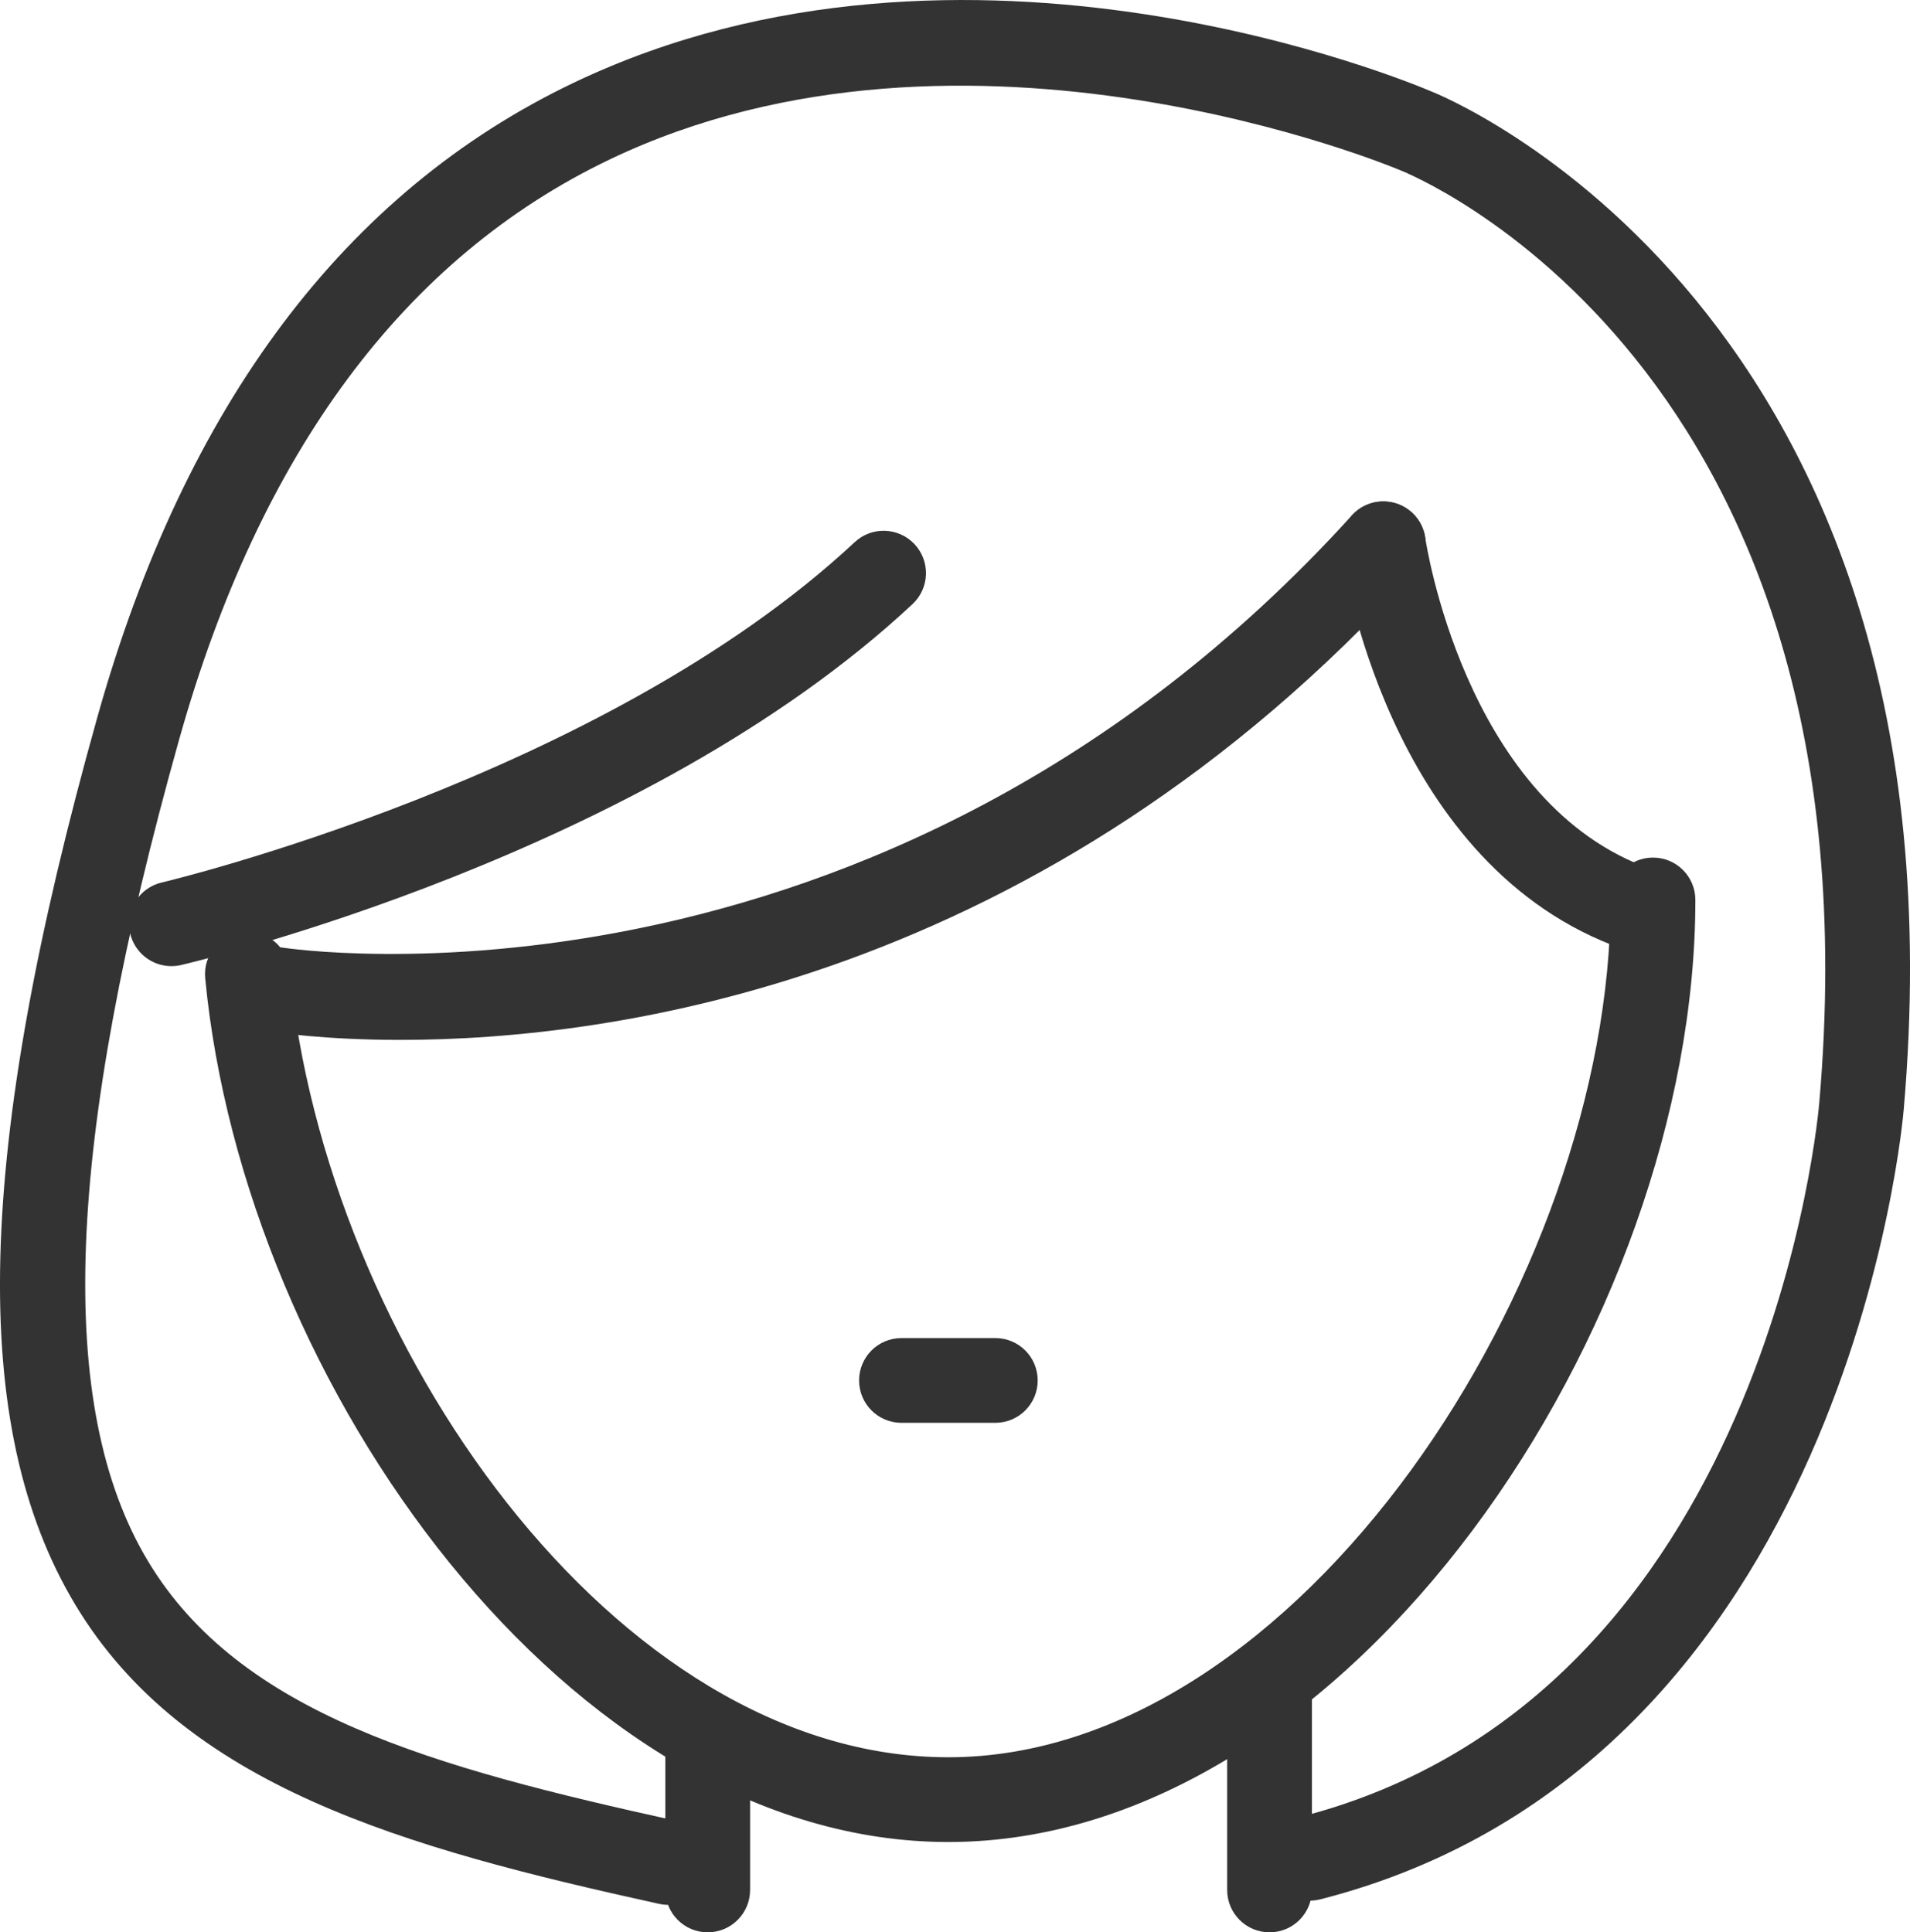 <?xml version="1.0" encoding="utf-8"?>
<!-- Generator: Adobe Illustrator 16.2.0, SVG Export Plug-In . SVG Version: 6.00 Build 0)  -->
<!DOCTYPE svg PUBLIC "-//W3C//DTD SVG 1.1//EN" "http://www.w3.org/Graphics/SVG/1.1/DTD/svg11.dtd">
<svg version="1.1" id="图层_2" xmlns="http://www.w3.org/2000/svg" xmlns:xlink="http://www.w3.org/1999/xlink" x="0px" y="0px"
	 width="67.606px" height="68.402px" viewBox="0 0 67.606 68.402" enable-background="new 0 0 67.606 68.402" xml:space="preserve">
<g>
	<g>
		<path fill="#333333" d="M33.569,65.205c-13.379,0-24.923-16.143-26.306-30.577c-0.079-0.825,0.525-1.557,1.35-1.636
			c0.822-0.089,1.558,0.525,1.636,1.35c1.26,13.152,11.5,27.863,23.319,27.863c12.404,0,23.441-16.971,23.441-30.348
			c0-0.829,0.671-1.5,1.5-1.5s1.5,0.671,1.5,1.5C60.011,46.868,47.81,65.205,33.569,65.205z"/>
	</g>
	<g>
		<path fill="#333333" d="M35.23,50.366h-3.322c-0.829,0-1.5-0.671-1.5-1.5s0.671-1.5,1.5-1.5h3.322c0.829,0,1.5,0.671,1.5,1.5
			S36.059,50.366,35.23,50.366z"/>
	</g>
	<g>
		<path fill="#333333" d="M14.174,36.811c-2.725,0-4.439-0.268-4.683-0.309c-0.817-0.136-1.369-0.91-1.232-1.727
			c0.137-0.816,0.912-1.365,1.725-1.233l0,0c0.207,0.032,21.069,3.211,37.869-15.3c0.556-0.614,1.504-0.66,2.119-0.103
			c0.613,0.557,0.659,1.505,0.103,2.119C36.907,34.768,21.695,36.811,14.174,36.811z"/>
	</g>
	<g>
		<path fill="#333333" d="M23.648,67.429c-0.107,0-0.215-0.012-0.324-0.036c-9.019-1.984-16.799-4.152-20.665-10.598
			c-3.784-6.309-3.539-16.001,0.793-31.429C6.549,14.341,12.217,6.792,20.301,2.932C34.18-3.699,49.999,2.952,50.666,3.238
			c0.129,0.047,19.194,7.563,16.719,36.024c-0.016,0.213-1.942,23.198-20.651,27.972c-0.803,0.205-1.62-0.28-1.825-1.083
			c-0.205-0.803,0.28-1.62,1.083-1.825c16.644-4.247,18.388-25.096,18.404-25.307c2.281-26.239-14.679-32.936-14.85-33
			C49.331,5.93,34.213-0.402,21.576,5.647C14.316,9.122,9.19,16.029,6.341,26.178C2.306,40.547,1.953,49.785,5.232,55.252
			c3.256,5.43,10.112,7.313,18.737,9.211c0.809,0.178,1.321,0.978,1.143,1.787C24.958,66.951,24.337,67.429,23.648,67.429z"/>
	</g>
	<g>
		<path fill="#333333" d="M44.937,68.402c-0.829,0-1.5-0.671-1.5-1.5v-7.119c0-0.829,0.671-1.5,1.5-1.5s1.5,0.671,1.5,1.5v7.119
			C46.437,67.73,45.765,68.402,44.937,68.402z"/>
	</g>
	<g>
		<path fill="#333333" d="M25.05,68.402c-0.829,0-1.5-0.671-1.5-1.5v-4.898c0-0.829,0.671-1.5,1.5-1.5s1.5,0.671,1.5,1.5v4.898
			C26.55,67.73,25.878,68.402,25.05,68.402z"/>
	</g>
	<g>
		<path fill="#333333" d="M6.065,34.2c-0.681,0-1.298-0.468-1.459-1.16c-0.188-0.807,0.313-1.613,1.12-1.801
			c0.155-0.036,15.602-3.713,24.526-12.047c0.605-0.566,1.555-0.532,2.12,0.072c0.565,0.605,0.533,1.555-0.072,2.12
			c-9.519,8.89-25.23,12.623-25.894,12.777C6.292,34.188,6.178,34.2,6.065,34.2z"/>
	</g>
	<g>
		<path fill="#333333" d="M57.601,33.555c-0.182,0-0.367-0.033-0.546-0.104c-7.993-3.128-9.517-13.553-9.578-13.995
			c-0.113-0.821,0.46-1.578,1.281-1.691c0.823-0.111,1.577,0.459,1.691,1.279c0.015,0.103,1.359,9.131,7.7,11.613
			c0.771,0.302,1.152,1.172,0.85,1.944C58.767,33.193,58.201,33.555,57.601,33.555z"/>
	</g>
</g>
</svg>
